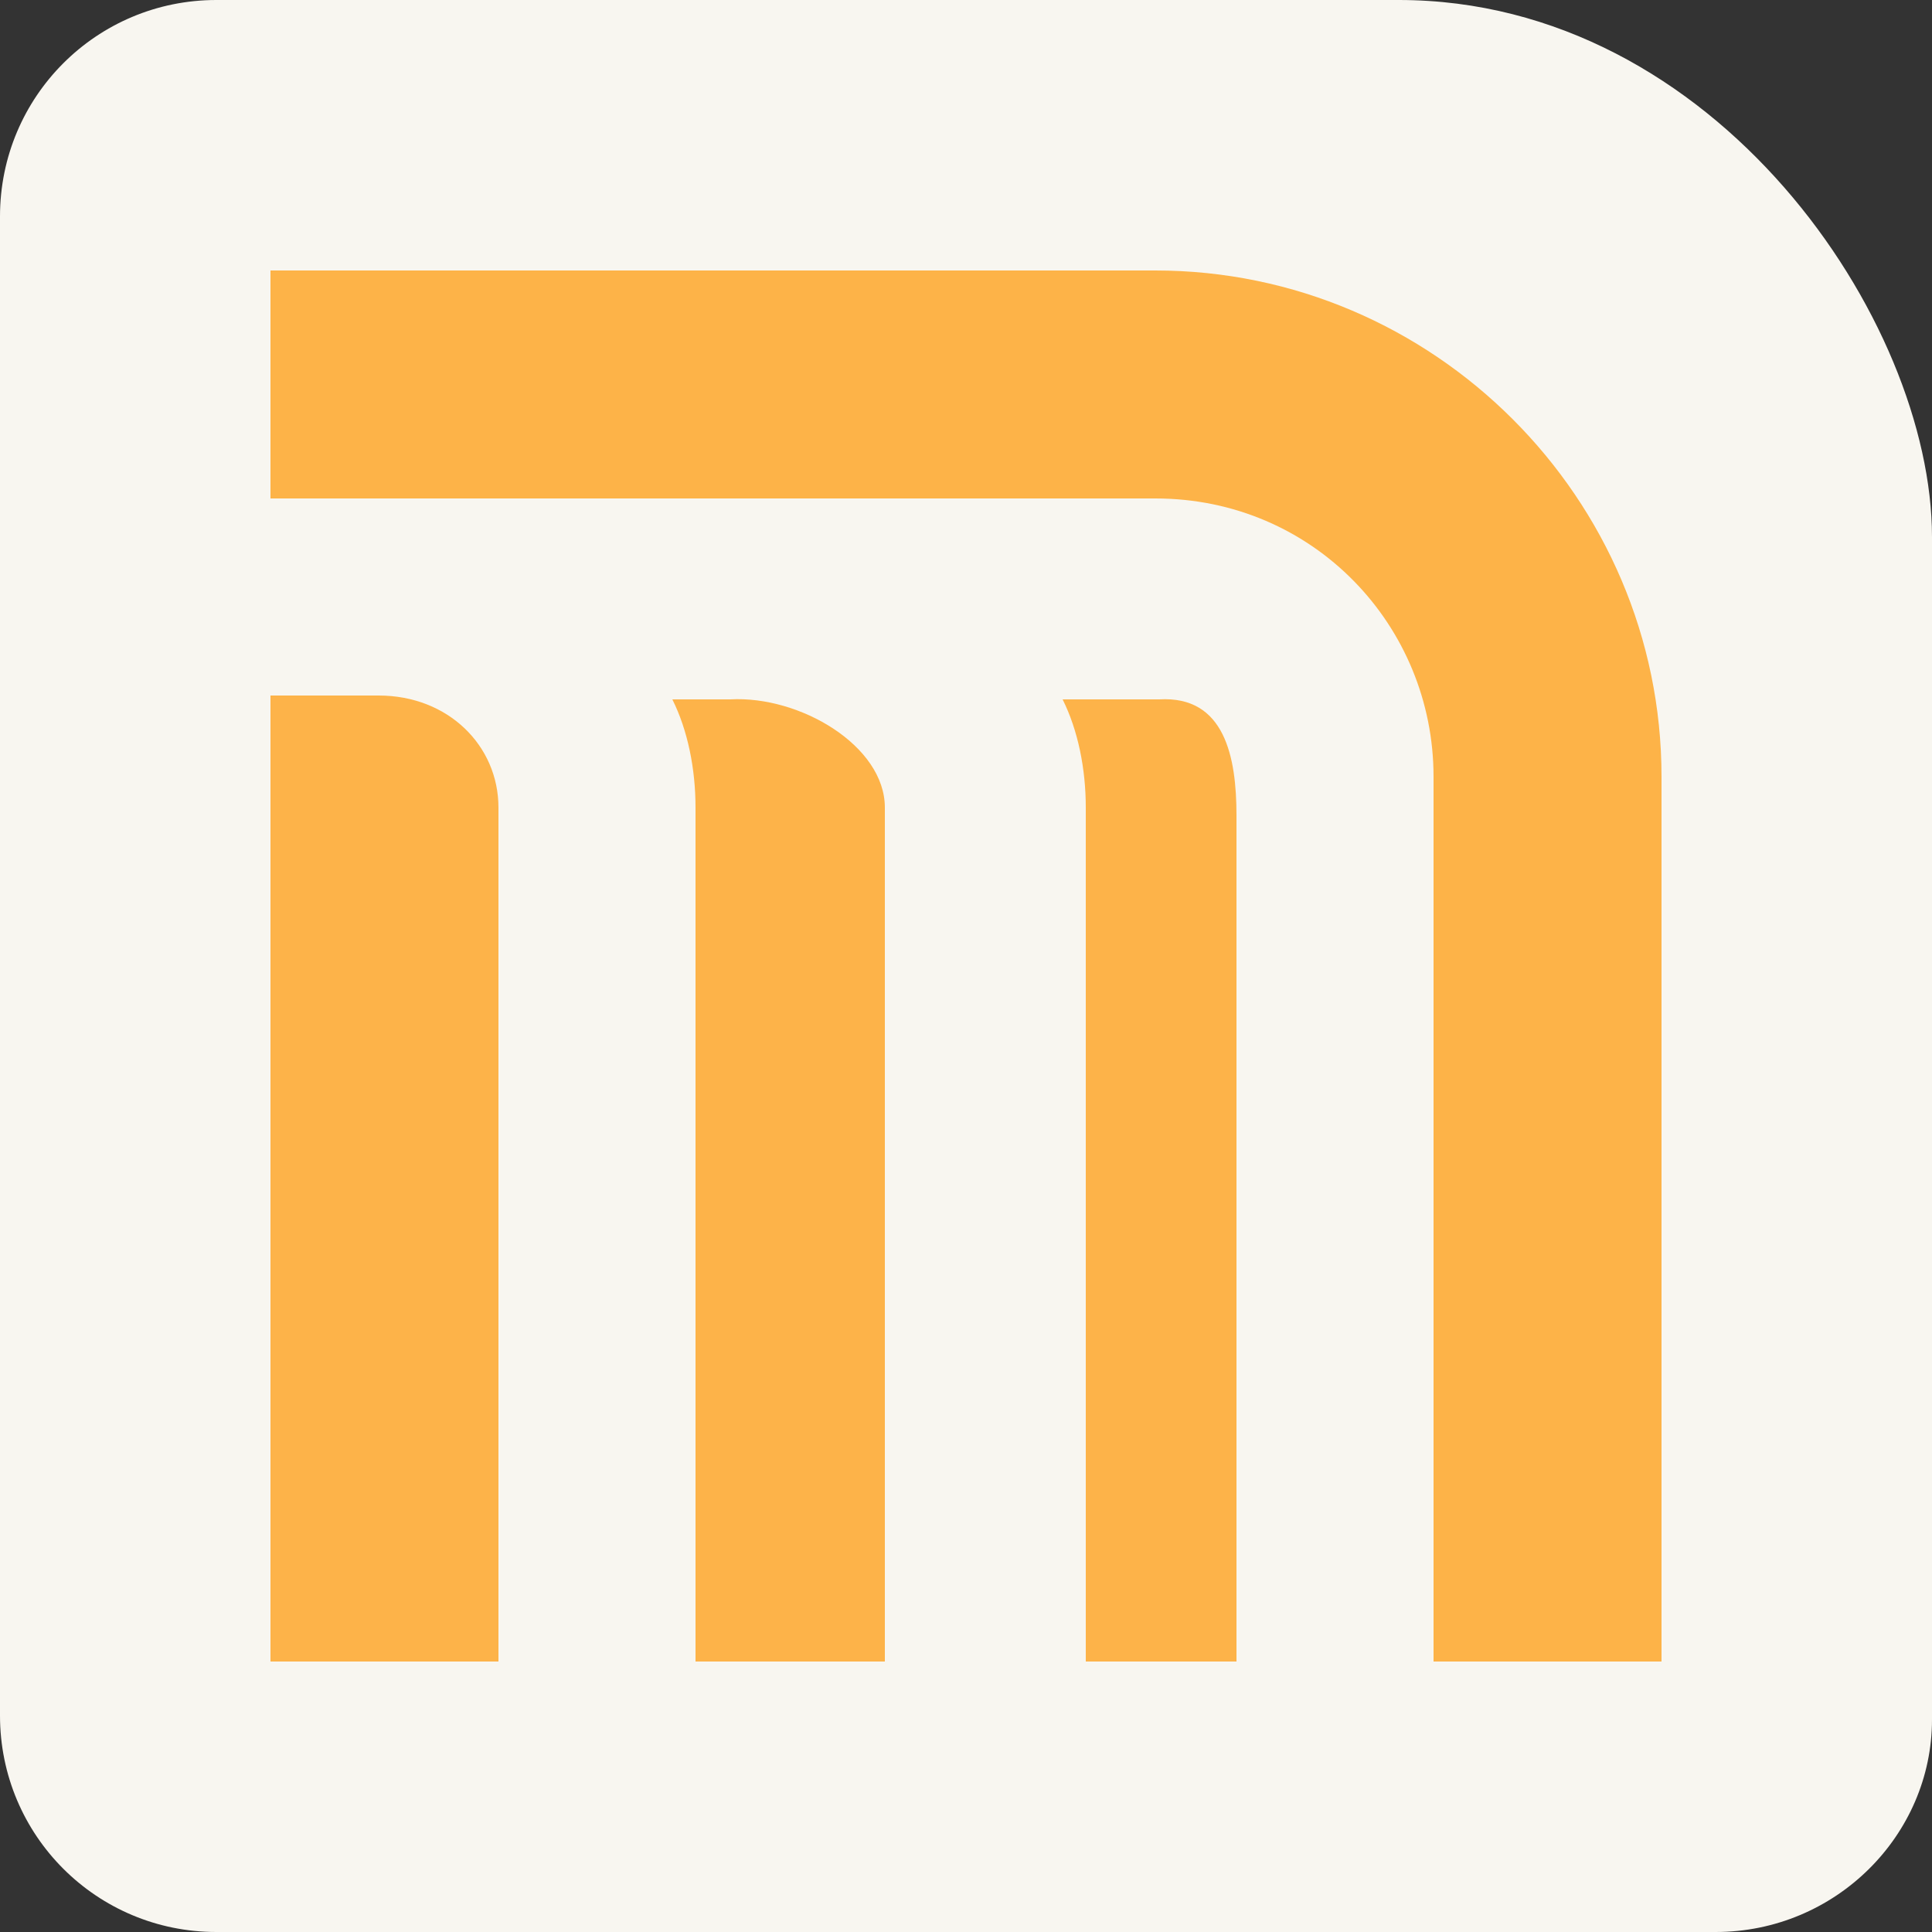 <?xml version="1.0" encoding="utf-8"?>
<!-- Generator: Adobe Illustrator 18.0.0, SVG Export Plug-In . SVG Version: 6.00 Build 0)  -->
<!DOCTYPE svg PUBLIC "-//W3C//DTD SVG 1.1//EN" "http://www.w3.org/Graphics/SVG/1.1/DTD/svg11.dtd">
<svg version="1.1"
	 id="Layer_1" xmlns:cc="http://creativecommons.org/ns#" xmlns:dc="http://purl.org/dc/elements/1.1/" xmlns:rdf="http://www.w3.org/1999/02/22-rdf-syntax-ns#"
	 xmlns="http://www.w3.org/2000/svg" xmlns:xlink="http://www.w3.org/1999/xlink" x="0px" y="0px" width="50px" height="50px"
	 viewBox="0 0 50 50" enable-background="new 0 0 50 50" xml:space="preserve">
<rect x="0" y="0" width="50" height="50" fill="#333333" stroke="none"/>
<path fill="#F8F6F0" d="M44.4,50H5.6C2.5,50,0,47.5,0,44.4V5.6C0,2.5,2.5,0,5.6,0h30.6C44.4,0,50,8.3,50,13.9v30.6
	C50,47.5,47.5,50,44.4,50z"/>
<g id="XMLID_1_" opacity="0.7" enable-background="new    ">
	<g>
		<path fill="#FF9701" d="M32,21.1V43h-3.9V20.9c0-1-0.2-2-0.6-2.8h2.5l0,0C31.7,18,32,19.6,32,21.1z"/>
		<path fill="#FF9701" d="M22.9,20.9V43H18V20.9c0-1-0.2-2-0.6-2.8h1.5C20.7,18,22.9,19.3,22.9,20.9z"/>
		<path fill="#FF9701" d="M12.9,20.9V43H7V18h2.8C11.6,18,12.9,19.3,12.9,20.9z"/>
	</g>
	<g>
	</g>
</g>
<path opacity="0.7" fill="#FF9701" enable-background="new    " d="M43,43h-5.9V20.1c0-3.9-3.1-7.2-7.2-7.2H7V7h22.9
	C37.1,7,43,12.9,43,20.1V43z"/>
</svg>
